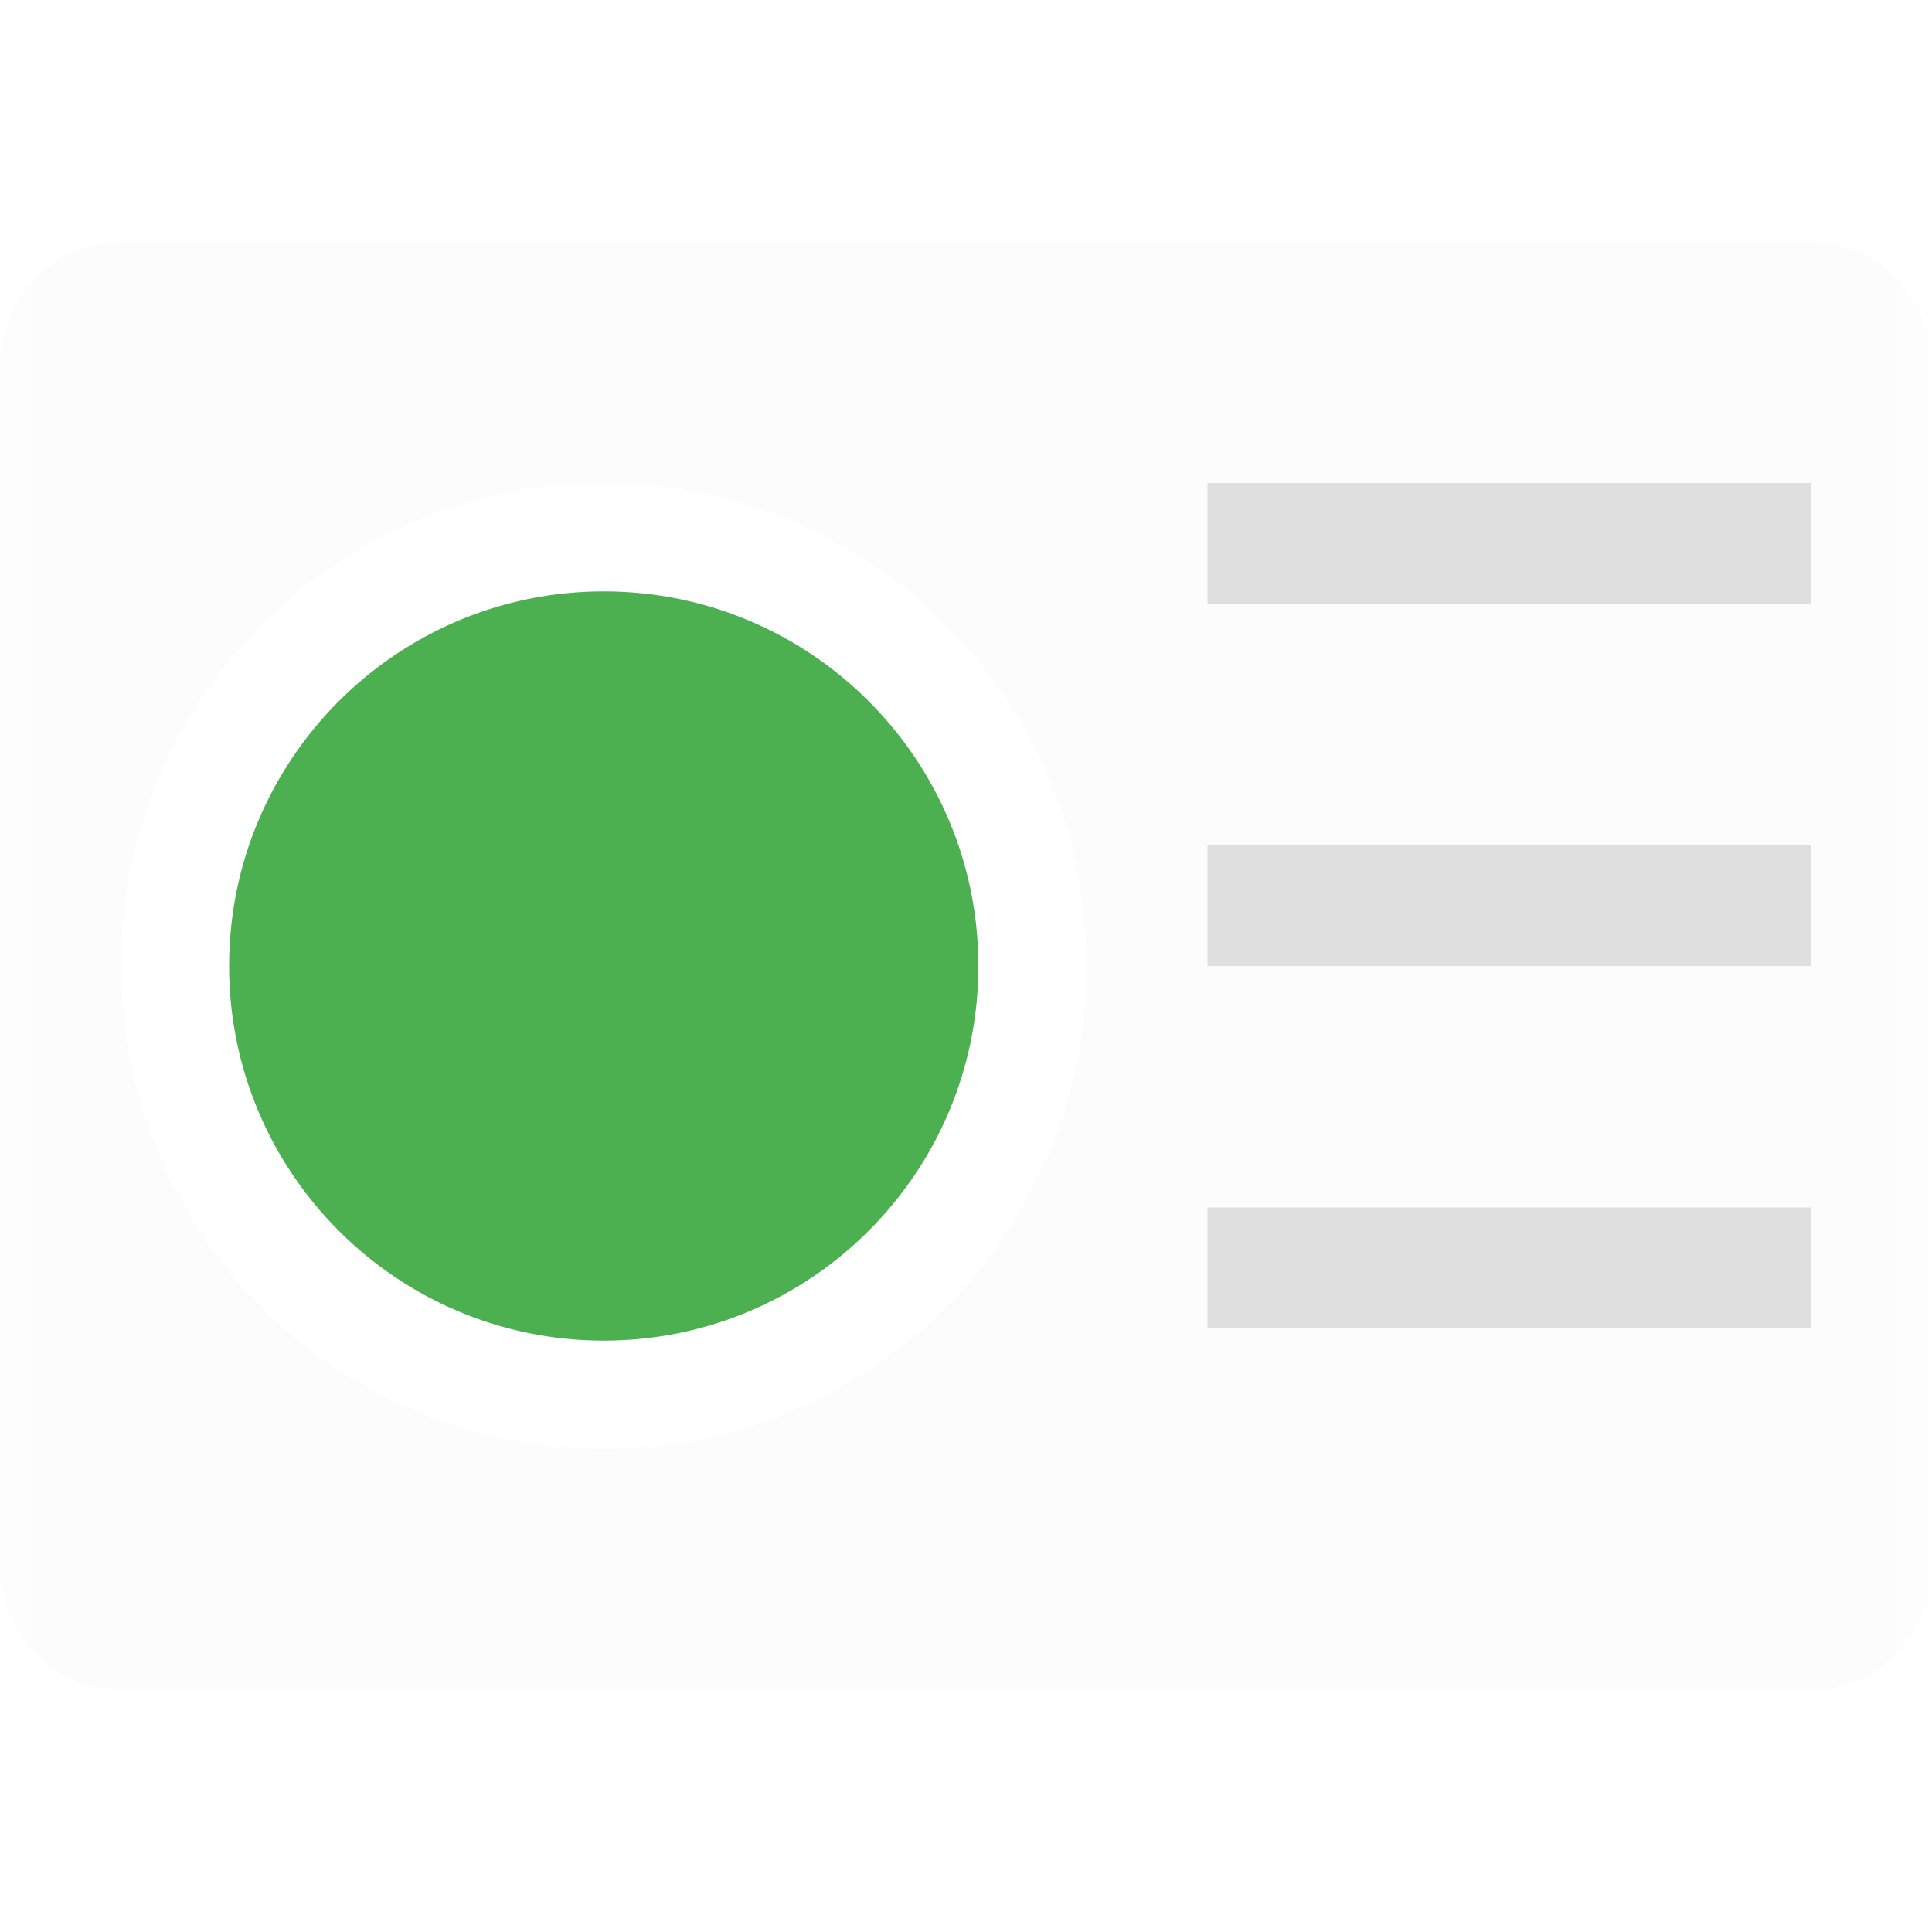 
<svg xmlns="http://www.w3.org/2000/svg" xmlns:xlink="http://www.w3.org/1999/xlink" width="22px" height="22px" viewBox="0 0 22 22" version="1.1">
<defs>
<filter id="alpha" filterUnits="objectBoundingBox" x="0%" y="0%" width="100%" height="100%">
  <feColorMatrix type="matrix" in="SourceGraphic" values="0 0 0 0 1 0 0 0 0 1 0 0 0 0 1 0 0 0 1 0"/>
</filter>
<mask id="mask0">
  <g filter="url(#alpha)">
<rect x="0" y="0" width="22" height="22" style="fill:rgb(0%,0%,0%);fill-opacity:0.3;stroke:none;"/>
  </g>
</mask>
<clipPath id="clip1">
  <rect x="0" y="0" width="22" height="22"/>
</clipPath>
<g id="surface5" clip-path="url(#clip1)">
<path style=" stroke:none;fill-rule:nonzero;fill:rgb(87.451%,87.451%,87.451%);fill-opacity:0.3;" d="M 1.398 2.75 C 0.621 2.75 0 3.379 0 4.164 L 0 17.836 C 0 18.621 0.621 19.25 1.398 19.25 L 20.602 19.25 C 21.379 19.25 22 18.621 22 17.836 L 22 4.164 C 22 3.379 21.379 2.75 20.602 2.75 Z M 6.875 5.5 C 9.914 5.5 12.375 7.961 12.375 11 C 12.375 14.039 9.914 16.5 6.875 16.5 C 3.836 16.5 1.375 14.039 1.375 11 C 1.375 7.961 3.836 5.5 6.875 5.5 Z M 6.875 5.5 "/>
</g>
</defs>
<g id="surface1">
<use xlink:href="#surface5" mask="url(#mask0)"/>
<path style=" stroke:none;fill-rule:nonzero;fill:rgb(29.804%,68.627%,31.373%);fill-opacity:1;" d="M 6.875 6.734 C 4.52 6.734 2.609 8.645 2.609 11 C 2.609 13.355 4.52 15.266 6.875 15.266 C 9.23 15.266 11.141 13.355 11.141 11 C 11.141 8.645 9.23 6.734 6.875 6.734 Z M 6.875 6.734 "/>
<path style=" stroke:none;fill-rule:nonzero;fill:rgb(87.451%,87.451%,87.451%);fill-opacity:1;" d="M 13.75 13.75 L 20.625 13.75 L 20.625 15.125 L 13.75 15.125 Z M 13.75 9.625 L 20.625 9.625 L 20.625 11 L 13.75 11 Z M 13.75 5.5 L 20.625 5.5 L 20.625 6.875 L 13.75 6.875 Z M 13.75 5.5 "/>
</g>
</svg>
